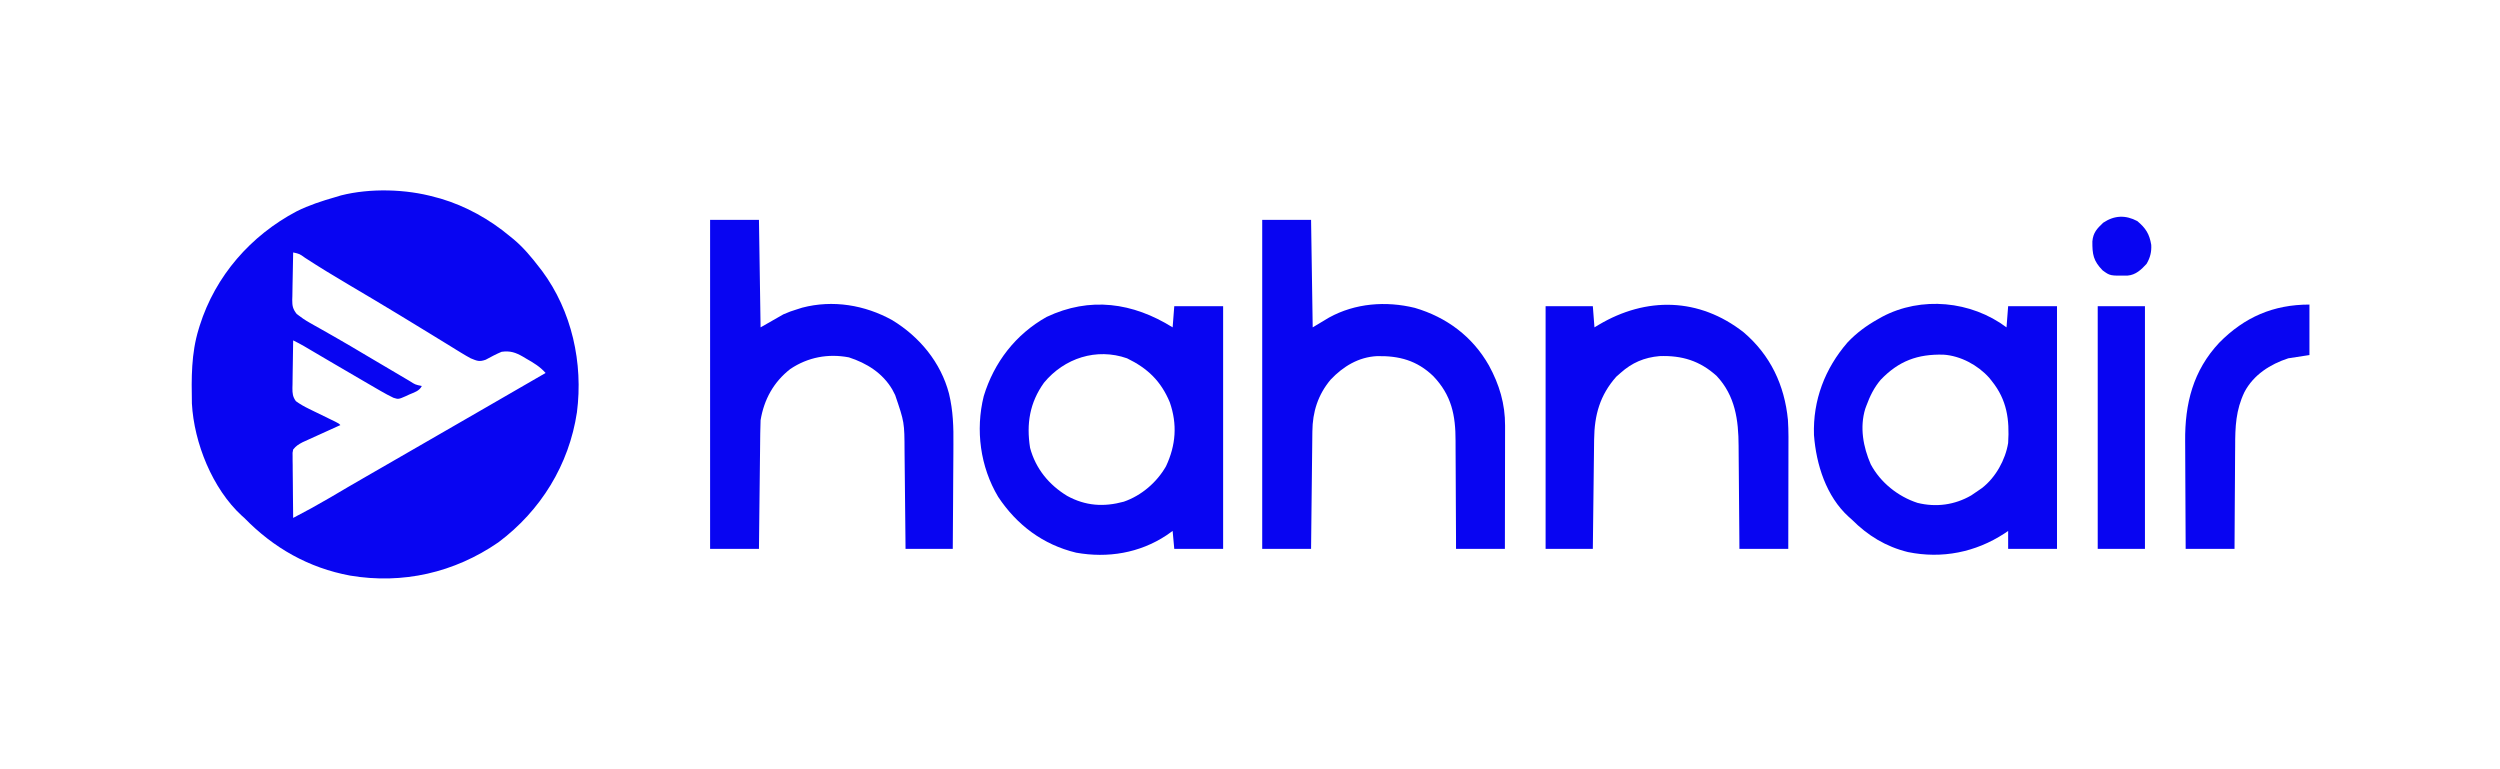 <svg xmlns="http://www.w3.org/2000/svg" version="1.1" width="1535" height="472"><path fill="#0805F2" transform="translate(267,121)" d="M0 0 C1.791 0.476 1.791 0.476 3.617 0.961 C19.141 5.588 33.586 13.645 46 24 C46.795 24.645 47.591 25.289 48.41 25.953 C54.401 31.008 59.244 36.79 64 43 C64.607 43.78 65.214 44.56 65.84 45.363 C84.132 70.043 91.155 101.962 87.231 132.198 C82.388 164.366 65.039 192.545 39 212 C11.995 230.623 -19.729 237.873 -52.079 232.408 C-77.474 227.673 -99.004 215.482 -117 197 C-117.495 196.562 -117.99 196.123 -118.5 195.672 C-136.564 179.113 -147.859 150.923 -149.177 126.753 C-149.464 111.131 -149.642 96.071 -145 81 C-144.791 80.313 -144.582 79.627 -144.367 78.919 C-134.725 48.393 -113.045 23.616 -84.887 8.768 C-77.234 4.941 -69.208 2.349 -61 0 C-59.871 -0.342 -58.742 -0.683 -57.578 -1.035 C-39.733 -5.538 -17.691 -4.957 0 0 Z M-87 34 C-87.124 38.893 -87.214 43.785 -87.275 48.679 C-87.3 50.343 -87.334 52.006 -87.377 53.669 C-87.438 56.065 -87.466 58.459 -87.488 60.855 C-87.514 61.595 -87.54 62.335 -87.566 63.097 C-87.569 66.938 -87.191 68.756 -84.796 71.809 C-82.187 73.853 -79.662 75.585 -76.773 77.207 C-75.755 77.785 -74.737 78.364 -73.688 78.96 C-72.595 79.571 -71.501 80.183 -70.375 80.812 C-68.026 82.146 -65.679 83.48 -63.332 84.816 C-62.427 85.33 -62.427 85.33 -61.505 85.854 C-54.973 89.568 -48.517 93.405 -42.062 97.25 C-30.018 104.405 -30.018 104.405 -17.938 111.5 C-17.152 111.963 -16.366 112.426 -15.557 112.903 C-12.013 115.187 -12.013 115.187 -8 116 C-9.573 119.147 -12.663 119.9 -15.75 121.25 C-16.371 121.544 -16.993 121.838 -17.633 122.141 C-22.342 124.207 -22.342 124.207 -25.397 123.245 C-28.059 121.972 -30.604 120.602 -33.156 119.121 C-34.165 118.537 -35.175 117.954 -36.214 117.352 C-37.299 116.72 -38.383 116.089 -39.5 115.438 C-40.627 114.784 -41.754 114.131 -42.915 113.458 C-49.295 109.757 -55.661 106.03 -62.023 102.297 C-62.682 101.911 -63.34 101.524 -64.018 101.127 C-67.232 99.241 -70.444 97.353 -73.654 95.461 C-74.25 95.11 -74.845 94.76 -75.458 94.399 C-77.072 93.45 -78.684 92.5 -80.296 91.55 C-82.503 90.285 -84.71 89.103 -87 88 C-87.099 92.911 -87.172 97.822 -87.22 102.734 C-87.24 104.404 -87.267 106.075 -87.302 107.745 C-87.35 110.148 -87.373 112.55 -87.391 114.953 C-87.411 115.698 -87.432 116.443 -87.453 117.211 C-87.455 120.546 -87.305 122.578 -85.326 125.317 C-82.766 127.169 -80.238 128.599 -77.395 129.98 C-75.796 130.766 -75.796 130.766 -74.166 131.568 C-72.506 132.37 -72.506 132.37 -70.812 133.188 C-68.61 134.263 -66.408 135.34 -64.207 136.418 C-63.232 136.89 -62.257 137.362 -61.253 137.848 C-59 139 -59 139 -58 140 C-59.158 140.522 -59.158 140.522 -60.339 141.054 C-63.21 142.351 -66.078 143.655 -68.944 144.962 C-70.183 145.526 -71.424 146.088 -72.665 146.647 C-74.453 147.452 -76.236 148.267 -78.02 149.082 C-79.093 149.569 -80.167 150.056 -81.273 150.558 C-83.806 151.898 -85.225 152.803 -87 155 C-87.432 156.991 -87.432 156.991 -87.341 159.196 C-87.34 160.037 -87.34 160.877 -87.34 161.743 C-87.324 162.647 -87.309 163.55 -87.293 164.48 C-87.289 165.408 -87.284 166.336 -87.28 167.293 C-87.263 170.258 -87.226 173.222 -87.188 176.188 C-87.172 178.197 -87.159 180.207 -87.146 182.217 C-87.113 187.145 -87.062 192.072 -87 197 C-75.476 190.929 -75.476 190.929 -64.188 184.438 C-57.012 180.172 -49.796 175.979 -42.562 171.812 C-41.456 171.175 -40.35 170.537 -39.21 169.881 C-36.938 168.572 -34.667 167.264 -32.395 165.956 C-26.928 162.807 -21.464 159.653 -16 156.5 C-13.833 155.25 -11.667 154 -9.5 152.75 C-8.428 152.131 -7.355 151.512 -6.25 150.875 C3.5 145.25 3.5 145.25 6.752 143.374 C8.913 142.127 11.074 140.881 13.235 139.634 C18.738 136.459 24.242 133.284 29.746 130.109 C42.504 122.751 55.257 115.385 68 108 C64.56 104.125 60.642 101.775 56.188 99.25 C55.158 98.633 55.158 98.633 54.107 98.004 C49.586 95.429 46.323 94.278 41 95 C37.587 96.423 34.435 98.126 31.184 99.883 C27.166 101.293 25.889 100.572 22 99 C20.06 97.951 18.151 96.841 16.273 95.684 C15.174 95.011 14.075 94.338 12.942 93.645 C11.753 92.909 10.564 92.173 9.375 91.438 C8.124 90.67 6.872 89.903 5.62 89.136 C3.024 87.546 0.43 85.953 -2.163 84.358 C-8.013 80.76 -13.881 77.191 -19.75 73.625 C-20.316 73.281 -20.882 72.936 -21.465 72.581 C-31.8 66.296 -42.201 60.125 -52.616 53.975 C-61.749 48.578 -70.807 43.091 -79.698 37.3 C-83.072 34.858 -83.072 34.858 -87 34 Z "/><path fill="#0805F2" transform="translate(720,201)" d="M0 0 C0.495 -6.435 0.495 -6.435 1 -13 C10.9 -13 20.8 -13 31 -13 C31 36.17 31 85.34 31 136 C21.1 136 11.2 136 1 136 C0.67 132.37 0.34 128.74 0 125 C-1.258 125.887 -2.516 126.774 -3.812 127.688 C-20.292 138.588 -39.837 141.825 -59.258 138.344 C-79.638 133.408 -95.627 121.385 -107.125 104.062 C-118.133 85.629 -121.158 63.007 -115.977 42.207 C-109.663 21.474 -96.401 4.267 -77.395 -6.395 C-50.735 -19.003 -24.472 -15.251 0 0 Z M-79 34 C-87.78 46.251 -89.86 59.234 -87.531 73.965 C-84.138 86.749 -75.865 96.763 -64.746 103.492 C-53.498 109.668 -42.225 110.387 -29.984 107.031 C-19.196 103.303 -9.719 95.212 -4.062 85.273 C1.993 72.317 2.96 59.589 -1.738 46.039 C-7.14 33.027 -15.359 25.111 -28 19 C-46.723 12.447 -66.492 18.852 -79 34 Z "/><path fill="#0805F2" transform="translate(1232,201)" d="M0 0 C0.495 -6.435 0.495 -6.435 1 -13 C10.9 -13 20.8 -13 31 -13 C31 36.17 31 85.34 31 136 C21.1 136 11.2 136 1 136 C1 132.37 1 128.74 1 125 C0.236 125.519 -0.529 126.039 -1.316 126.574 C-19.047 138.117 -39.562 142.242 -60.498 137.975 C-74.115 134.642 -85.163 127.855 -95 118 C-95.621 117.45 -96.243 116.899 -96.883 116.332 C-110.711 103.775 -116.864 84.197 -118.215 66.125 C-118.942 44.727 -111.508 25.277 -97.586 9.215 C-92.016 3.353 -86.035 -1.048 -79 -5 C-78.165 -5.473 -77.329 -5.946 -76.469 -6.434 C-52.34 -19.3 -21.692 -16.269 0 0 Z M-77.312 32.25 C-81.35 37.038 -83.84 42.15 -86 48 C-86.369 49 -86.369 49 -86.746 50.02 C-90.204 61.346 -88.007 73.438 -83.375 84.062 C-77.389 95.272 -66.651 103.848 -54.668 107.762 C-43.299 110.569 -31.874 109.086 -21.688 103.188 C-20.107 102.152 -18.543 101.091 -17 100 C-16.363 99.559 -15.726 99.118 -15.07 98.664 C-6.749 92.266 -0.651 81.325 1 71 C1.906 56.614 0.3 44.603 -9 33 C-9.552 32.312 -10.103 31.623 -10.672 30.914 C-17.637 23.146 -28.277 17.43 -38.723 16.762 C-54.544 16.354 -66.153 20.568 -77.312 32.25 Z "/><path fill="#0805F2" transform="translate(775,135)" d="M0 0 C9.9 0 19.8 0 30 0 C30.33 21.78 30.66 43.56 31 66 C34.3 64.02 37.6 62.04 41 60 C57.128 51.109 75.978 49.704 93.691 54.027 C113.233 59.772 129.126 71.634 139.205 89.395 C145.601 101.13 149.177 112.965 149.114 126.392 C149.114 127.212 149.114 128.032 149.114 128.877 C149.113 131.572 149.106 134.266 149.098 136.961 C149.096 138.836 149.094 140.71 149.093 142.585 C149.09 147.507 149.08 152.429 149.069 157.351 C149.058 162.379 149.054 167.406 149.049 172.434 C149.038 182.289 149.021 192.145 149 202 C139.1 202 129.2 202 119 202 C118.996 199.554 118.992 197.108 118.988 194.587 C118.97 186.461 118.926 178.334 118.868 170.208 C118.834 165.286 118.809 160.364 118.804 155.442 C118.8 150.683 118.771 145.924 118.727 141.165 C118.714 139.358 118.709 137.552 118.714 135.746 C118.745 119.985 116.272 107.689 105.004 95.914 C94.947 86.27 84.035 83.395 70.473 83.66 C59.125 84.243 49.744 89.965 42.07 98.027 C34.238 107.322 30.889 117.922 30.795 129.911 C30.78 131.083 30.78 131.083 30.765 132.278 C30.733 134.848 30.708 137.418 30.684 139.988 C30.663 141.775 30.642 143.561 30.621 145.348 C30.566 150.041 30.516 154.735 30.468 159.428 C30.417 164.221 30.362 169.014 30.307 173.807 C30.199 183.204 30.098 192.602 30 202 C20.1 202 10.2 202 0 202 C0 135.34 0 68.68 0 0 Z "/><path fill="#0805F2" transform="translate(436,135)" d="M0 0 C9.9 0 19.8 0 30 0 C30.33 21.78 30.66 43.56 31 66 C35.62 63.36 40.24 60.72 45 58 C49.402 56.16 49.402 56.16 52.938 55.062 C54.122 54.682 55.307 54.302 56.527 53.91 C75.33 48.982 95.024 52.233 111.875 61.598 C128.64 71.819 141.618 87.442 146.683 106.667 C149.223 117.198 149.521 127.242 149.391 138.035 C149.383 139.894 149.377 141.753 149.373 143.612 C149.358 148.444 149.319 153.275 149.275 158.107 C149.233 163.061 149.215 168.016 149.195 172.971 C149.153 182.647 149.083 192.324 149 202 C139.43 202 129.86 202 120 202 C119.97 198.686 119.97 198.686 119.94 195.306 C119.873 187.965 119.795 180.625 119.712 173.285 C119.663 168.84 119.616 164.394 119.578 159.949 C119.541 155.65 119.495 151.351 119.442 147.052 C119.424 145.421 119.408 143.79 119.397 142.158 C119.324 124.278 119.324 124.278 113.625 107.562 C112.747 105.863 112.747 105.863 111.852 104.129 C105.865 94.013 96.255 88.011 85.211 84.418 C72.382 81.993 60.085 84.324 49.25 91.562 C39.013 99.539 33.111 110.271 31 123 C30.885 125.614 30.816 128.205 30.795 130.82 C30.78 131.976 30.78 131.976 30.765 133.157 C30.733 135.694 30.708 138.232 30.684 140.77 C30.663 142.534 30.642 144.298 30.621 146.062 C30.566 150.696 30.516 155.33 30.468 159.965 C30.417 164.697 30.362 169.43 30.307 174.162 C30.199 183.441 30.098 192.721 30 202 C20.1 202 10.2 202 0 202 C0 135.34 0 68.68 0 0 Z "/><path fill="#0805F2" transform="translate(1070.594,204.027)" d="M0 0 C16.467 14.053 25.117 32.466 27.195 53.775 C27.652 60.696 27.527 67.641 27.504 74.574 C27.502 76.264 27.501 77.954 27.5 79.643 C27.496 84.059 27.486 88.474 27.475 92.89 C27.465 97.408 27.46 101.927 27.455 106.445 C27.444 115.288 27.427 124.13 27.406 132.973 C17.506 132.973 7.606 132.973 -2.594 132.973 C-2.608 130.637 -2.623 128.302 -2.638 125.895 C-2.688 118.144 -2.755 110.393 -2.829 102.642 C-2.874 97.946 -2.913 93.251 -2.94 88.555 C-2.966 84.016 -3.007 79.477 -3.057 74.939 C-3.074 73.215 -3.085 71.49 -3.091 69.766 C-3.155 53.841 -5.16 39.028 -16.52 26.855 C-26.852 17.476 -37.896 14.13 -51.617 14.625 C-61.066 15.451 -68.554 18.675 -75.594 24.973 C-76.46 25.736 -77.326 26.499 -78.219 27.285 C-88.277 38.667 -91.622 50.798 -91.799 65.766 C-91.814 66.865 -91.814 66.865 -91.829 67.986 C-91.86 70.377 -91.885 72.769 -91.91 75.16 C-91.931 76.83 -91.952 78.5 -91.973 80.17 C-92.028 84.543 -92.078 88.916 -92.126 93.289 C-92.176 97.76 -92.232 102.232 -92.287 106.703 C-92.394 115.46 -92.495 124.216 -92.594 132.973 C-102.164 132.973 -111.734 132.973 -121.594 132.973 C-121.594 83.803 -121.594 34.633 -121.594 -16.027 C-112.024 -16.027 -102.454 -16.027 -92.594 -16.027 C-92.264 -11.737 -91.934 -7.447 -91.594 -3.027 C-90.269 -3.824 -90.269 -3.824 -88.918 -4.637 C-59.702 -21.948 -27.343 -21.372 0 0 Z "/><path fill="#0805F2" transform="translate(1418,187)" d="M0 0 C0 10.23 0 20.46 0 31 C-4.29 31.66 -8.58 32.32 -13 33 C-24.074 36.616 -34.315 43.094 -39.918 53.738 C-45.233 64.851 -45.604 75.048 -45.609 87.109 C-45.624 88.931 -45.641 90.752 -45.659 92.573 C-45.703 97.328 -45.723 102.082 -45.738 106.836 C-45.758 111.703 -45.8 116.57 -45.84 121.438 C-45.915 130.958 -45.963 140.479 -46 150 C-55.9 150 -65.8 150 -76 150 C-76.068 139.42 -76.123 128.84 -76.155 118.26 C-76.171 113.346 -76.192 108.432 -76.226 103.518 C-76.259 98.765 -76.277 94.012 -76.285 89.259 C-76.29 87.457 -76.301 85.654 -76.317 83.851 C-76.517 60.864 -71.488 40.598 -55.352 23.383 C-39.896 7.722 -22.142 0 0 0 Z "/><path fill="#0805F2" transform="translate(1288,188)" d="M0 0 C9.57 0 19.14 0 29 0 C29 49.17 29 98.34 29 149 C19.43 149 9.86 149 0 149 C0 99.83 0 50.66 0 0 Z "/><path fill="#0805F2" transform="translate(1312.312,135.75)" d="M0 0 C5.2 4.353 7.461 7.944 8.555 14.625 C8.776 18.999 7.895 22.471 5.688 26.25 C2.458 29.792 -1.005 33.07 -5.922 33.453 C-16.715 33.614 -16.715 33.614 -21.312 30.25 C-26.997 24.425 -27.664 20.449 -27.594 12.457 C-27.12 7.056 -24.727 4.59 -20.938 1 C-14.067 -3.58 -7.253 -3.832 0 0 Z "/></svg>